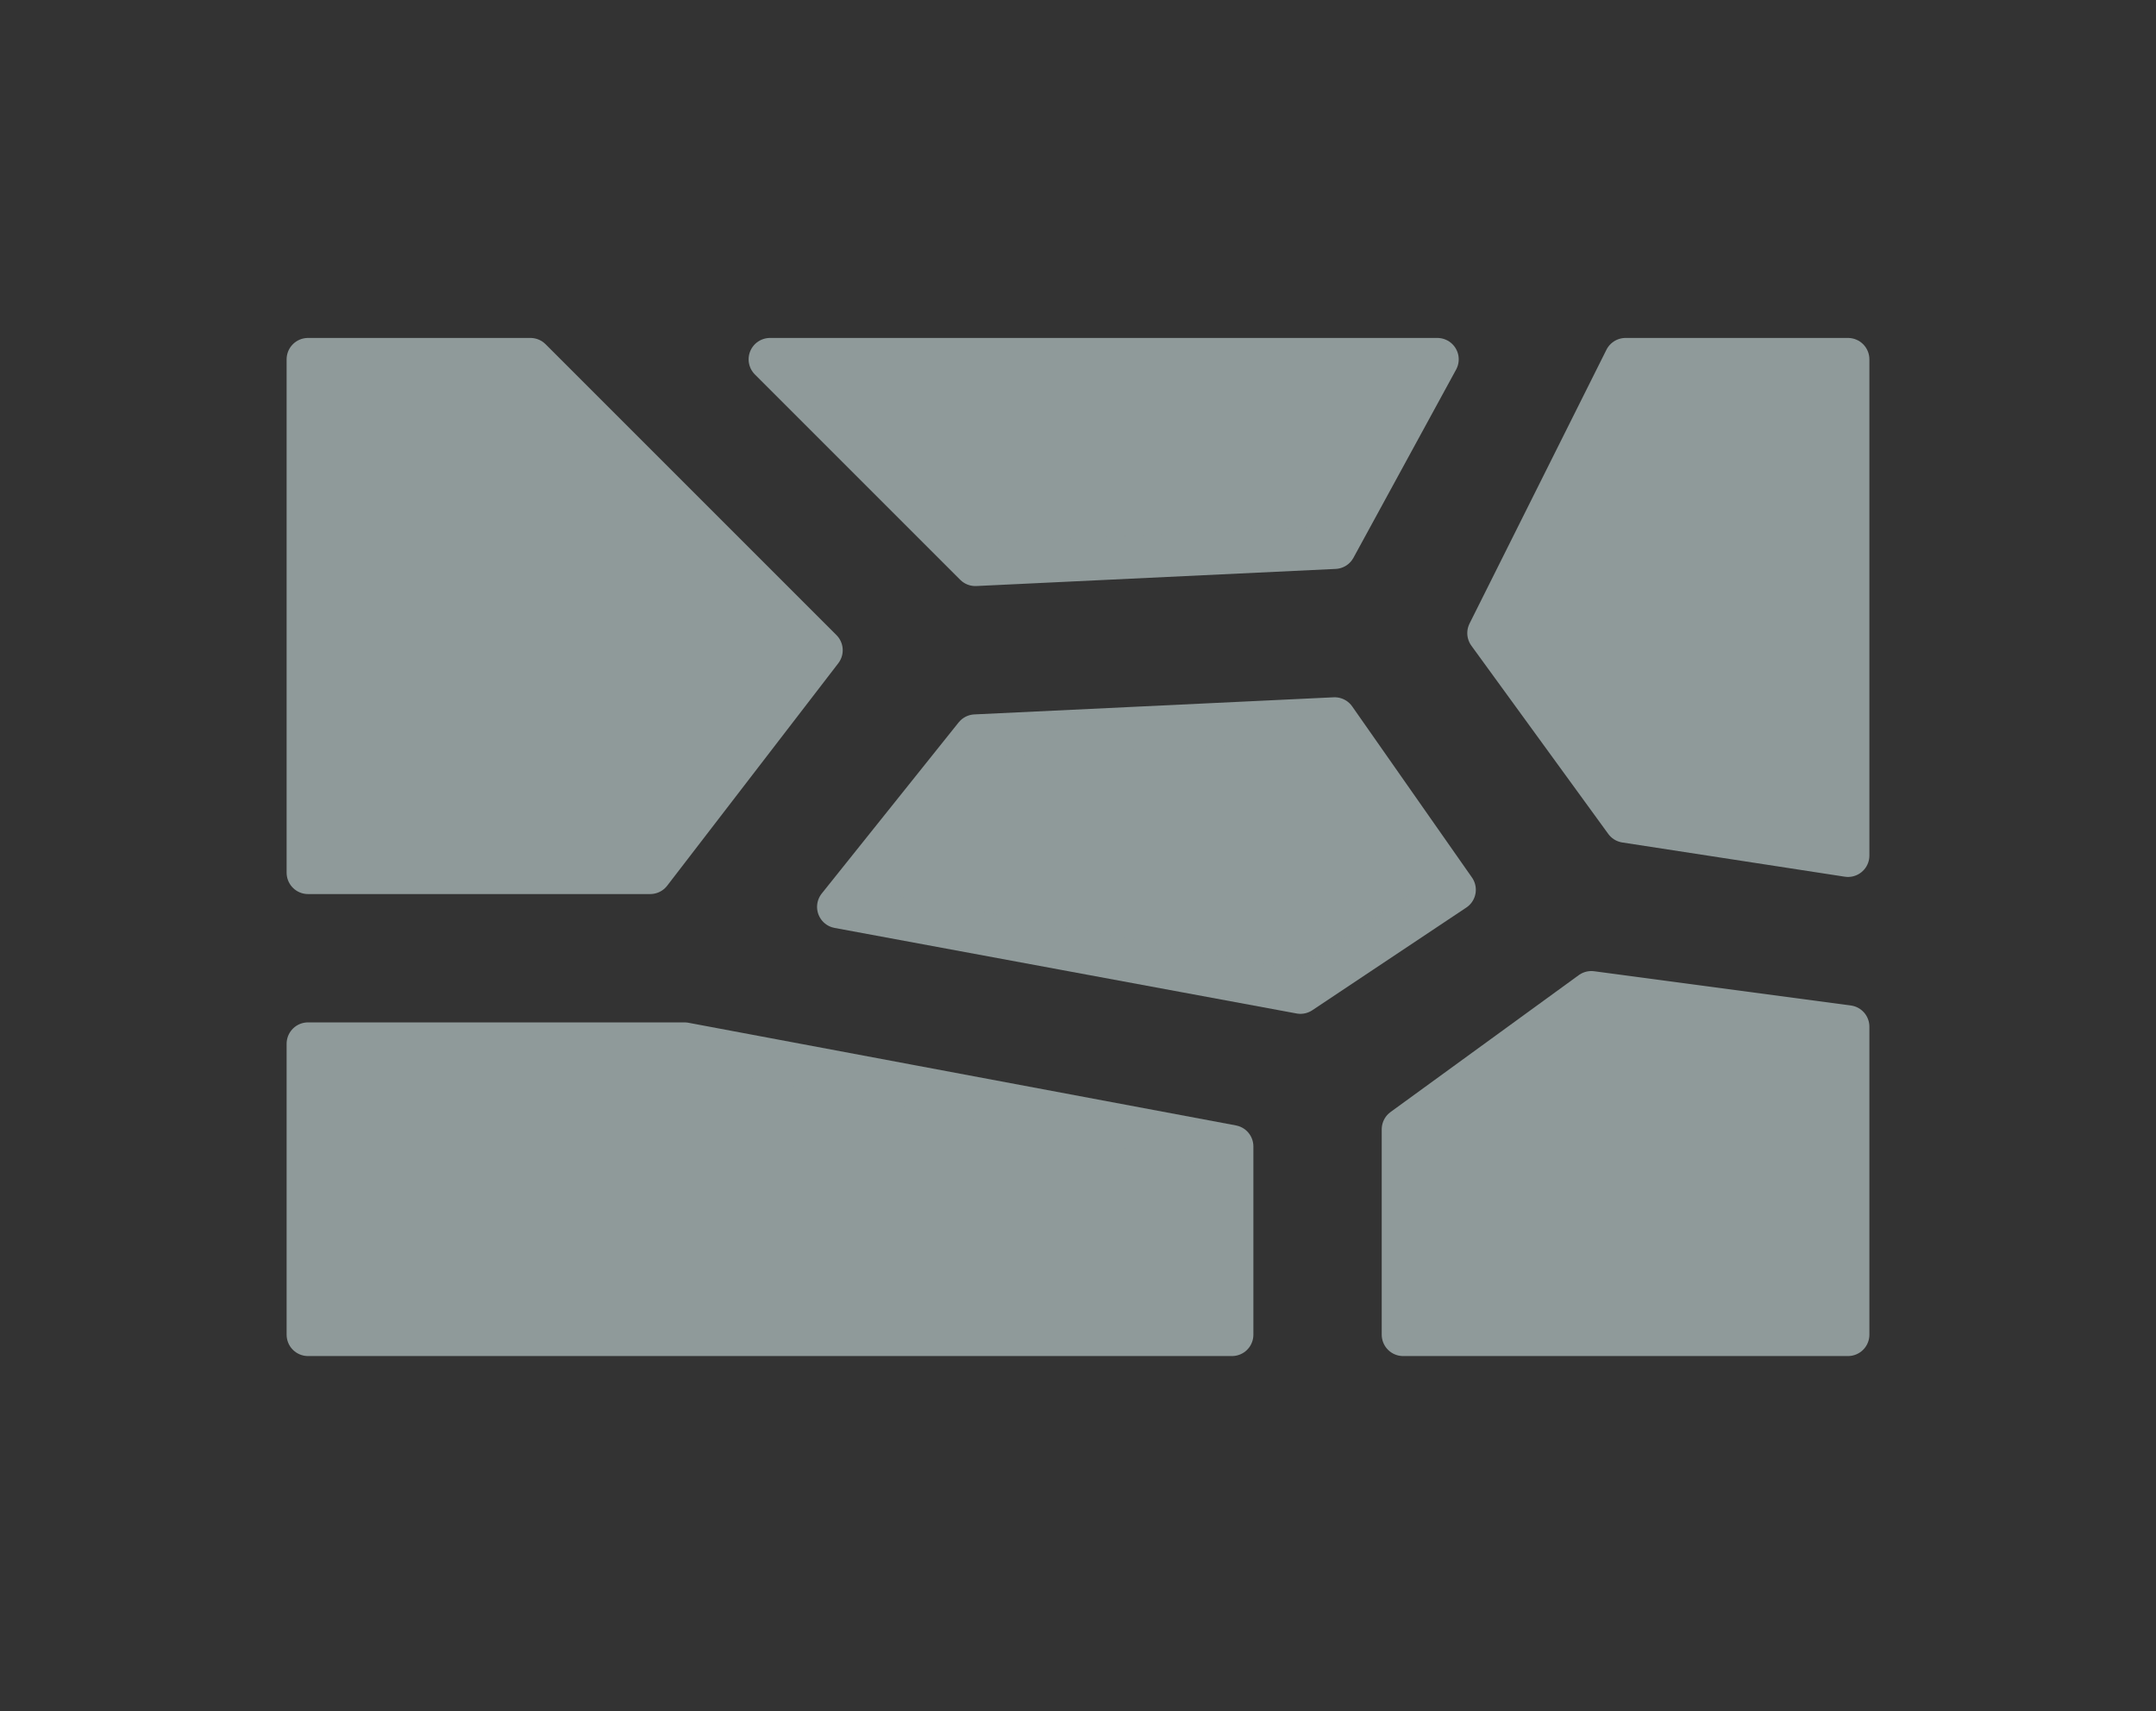 <?xml version="1.0" encoding="utf-8"?>
<!-- Generator: Adobe Illustrator 27.9.0, SVG Export Plug-In . SVG Version: 6.00 Build 0)  -->
<svg version="1.1" id="Layer_1" xmlns="http://www.w3.org/2000/svg" xmlns:xlink="http://www.w3.org/1999/xlink" x="0px" y="0px"
	 viewBox="0 0 12.6 10" style="enable-background:new 0 0 12.6 10;" xml:space="preserve">
<rect x="0" y="0" width="12.6" height="10" fill="#333333" stroke="none"/>
<style type="text/css">
	.st0{fill:#8F9A9A;stroke:#8F9A9A;stroke-width:0.25;stroke-linecap:round;stroke-linejoin:round;stroke-miterlimit:10;}
	.st1{fill:none;stroke:#000000;stroke-linejoin:round;stroke-miterlimit:10;}
	.st2{fill:none;stroke:#000000;stroke-miterlimit:10;}
	.st3{fill:#60BDFF;stroke:#60BDFF;stroke-width:0.25;stroke-linecap:round;stroke-linejoin:round;stroke-miterlimit:10;}
	.st4{fill:none;stroke:#FFFFFF;stroke-width:0.5;stroke-linecap:round;stroke-linejoin:round;stroke-miterlimit:10;}
</style>
<polygon class="st0" points="8.5,5.2 7.6,5.8 4.9,5.3 5.7,4.3 7.8,4.2 "/>
<polygon class="st0" points="4,6.1 7.2,6.7 7.2,7.8 1.8,7.8 1.8,6.1 "/>
<polygon class="st0" points="3.1,2.1 4.8,3.8 3.8,5.1 1.8,5.1 1.8,2.1 "/>
<polygon class="st0" points="4.5,2.1 8.4,2.1 7.8,3.2 5.7,3.3 "/>
<polygon class="st0" points="10.8,2.1 10.8,5 9.5,4.8 8.7,3.7 9.5,2.1 "/>
<polygon class="st0" points="9.3,5.8 10.8,6 10.8,7.8 8.2,7.8 8.2,6.6 "/>
<polygon class="st1" points="20.1,9 15,5 20.1,1 25.1,5 "/>
<line class="st2" x1="22.6" y1="3" x2="17.6" y2="7"/>
<line class="st2" x1="17.6" y1="3" x2="22.6" y2="7"/>
<rect x="1.8" y="-8.2" class="st3" width="9" height="5.7"/>
<polygon class="st4" points="8.1,-6.6 5.5,-6.5 4,-4.7 7.7,-4 9.2,-5 "/>
<line class="st4" x1="8.1" y1="-6.6" x2="9.3" y2="-8.9"/>
<line class="st4" x1="9.2" y1="-5" x2="11.1" y2="-4.8"/>
<line class="st4" x1="4" y1="-4.7" x2="1.3" y2="-4.7"/>
<line class="st4" x1="7.7" y1="-4" x2="7.7" y2="-1.9"/>
<line class="st4" x1="5.5" y1="-6.5" x2="3.3" y2="-8.7"/>
</svg>
